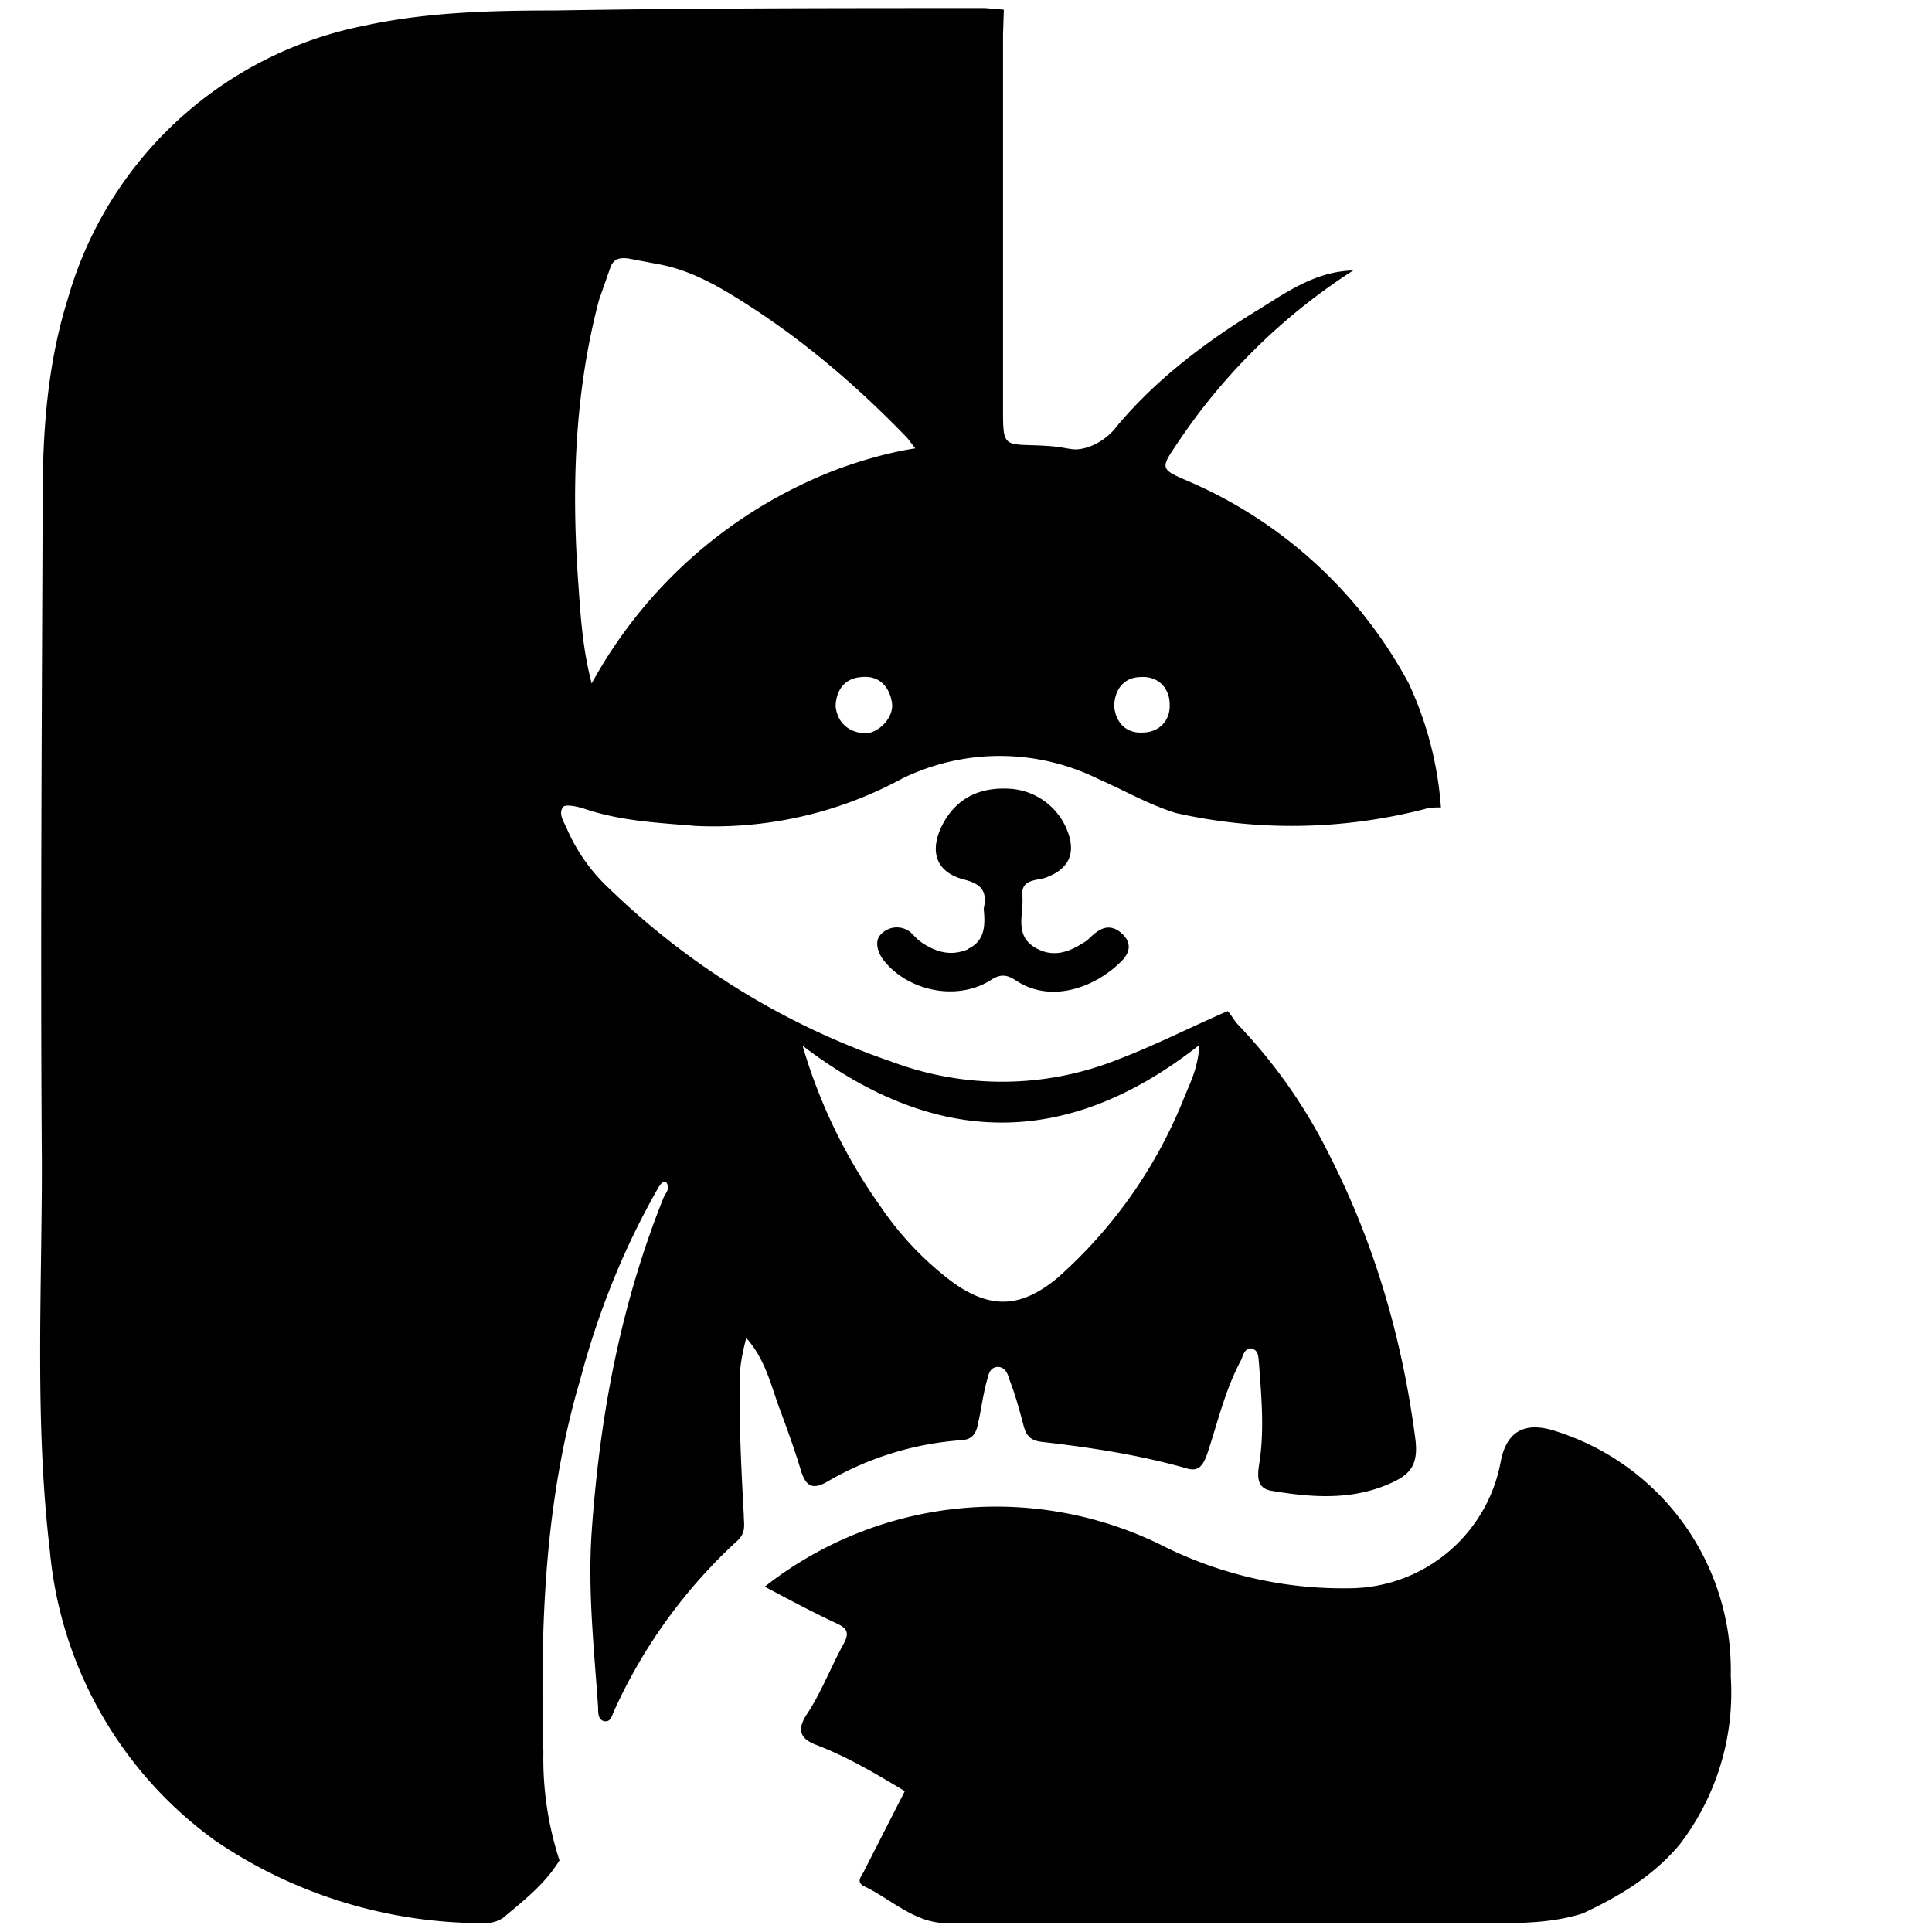 <svg xmlns="http://www.w3.org/2000/svg" id="Layer_1" data-name="Layer 1" version="1.1" viewBox="0 0 24 24"><defs><style>.cls-1{fill:#000;stroke-width:0}</style></defs><path d="m11.41 11.68-.1-.1a.27.27 0 0 0-.37.03c-.07.07-.05.2.03.31.3.39.91.52 1.33.26.12-.08.2-.08.32 0 .47.31 1.04.05 1.33-.26.09-.1.1-.21 0-.31s-.21-.12-.33-.03c-.06.04-.1.1-.16.13-.2.13-.4.19-.62.05-.24-.16-.12-.41-.14-.63-.02-.23.2-.18.32-.24.25-.1.34-.28.25-.54a.82.82 0 0 0-.7-.55c-.38-.03-.68.1-.86.44-.17.33-.09.6.28.69.23.06.27.17.23.36.02.2.02.4-.2.5h.01c-.23.1-.43.03-.62-.11Z" class="cls-1"/><path d="M7.24 10.04c.46.16.93.18 1.4.22a4.9 4.9 0 0 0 2.57-.59 2.76 2.76 0 0 1 2.44.01c.32.14.63.32.96.42 1.02.23 2.08.21 3.09-.05.06-.02.13-.02.2-.02a4.39 4.39 0 0 0-.4-1.54 5.63 5.63 0 0 0-2.78-2.53c-.3-.13-.3-.15-.11-.43a7.49 7.49 0 0 1 2.2-2.17c-.45.01-.8.25-1.15.47-.66.4-1.29.87-1.79 1.47-.15.2-.4.3-.55.28s-.17-.04-.52-.05-.34-.02-.34-.52V.43l.01-.31-.23-.02C10.46.1 8.68.1 6.9.13c-.8 0-1.6.02-2.38.19a4.8 4.8 0 0 0-3.68 3.4c-.25.8-.31 1.63-.31 2.45C.52 8.94.5 11.7.52 14.46c0 1.61-.09 3.21.1 4.81a5 5 0 0 0 2.06 3.6 5.91 5.91 0 0 0 3.34 1.02c.1 0 .2-.03.27-.1.24-.2.49-.4.66-.68a4.07 4.07 0 0 1-.2-1.34c-.04-1.56.01-3.12.46-4.64.22-.83.54-1.63.97-2.38.02-.03.04-.07.09-.07.06.07.01.13-.02.18-.54 1.34-.8 2.73-.9 4.17-.05.73.03 1.45.08 2.18 0 .07 0 .15.07.17.09.02.1-.07.13-.13a6.5 6.5 0 0 1 1.54-2.12c.1-.1.07-.2.07-.3-.03-.56-.06-1.13-.05-1.7 0-.16.03-.31.08-.51.23.26.3.56.4.84.1.27.2.54.28.81.06.19.14.24.32.14a3.84 3.84 0 0 1 1.68-.52c.14-.01.18-.1.2-.21.04-.17.06-.35.11-.53.02-.07.03-.16.13-.17.1 0 .13.09.15.16.07.18.12.36.17.55.03.12.07.2.22.22.61.07 1.21.16 1.81.33.16.05.21-.05.26-.19.13-.39.22-.79.42-1.16.02-.05.04-.14.12-.14.1.02.09.11.1.19.03.42.07.84 0 1.26-.02.14-.03.29.16.32.48.08.97.12 1.44-.08.26-.11.39-.22.34-.58-.16-1.22-.5-2.4-1.06-3.5a6.54 6.54 0 0 0-1.13-1.62c-.06-.06-.09-.13-.14-.18-.46.2-.89.42-1.36.6-.9.36-1.9.37-2.81.03a9.44 9.44 0 0 1-3.51-2.15 2.22 2.22 0 0 1-.53-.75c-.04-.09-.11-.19-.04-.27.04-.03.17 0 .24.02Zm6.94-1.63c.21-.01.35.14.35.34.01.2-.13.35-.34.35-.2.01-.33-.12-.35-.33.01-.22.13-.36.34-.36Zm-3.45.7c-.2-.02-.33-.14-.35-.34.01-.22.13-.35.33-.36.21-.02.34.12.37.32.03.18-.17.39-.35.38ZM7.44 3.73l.14-.4c.04-.12.12-.13.22-.12l.37.07c.45.08.83.32 1.2.56.7.46 1.32 1 1.9 1.6l.1.13s-.4.05-.97.26a5.85 5.85 0 0 0-3.05 2.66c-.12-.46-.14-.88-.17-1.3-.08-1.16-.04-2.32.26-3.46Zm7.46 9.25c-.02.29-.11.46-.18.63a5.9 5.9 0 0 1-1.59 2.27c-.44.36-.81.39-1.28.06a3.92 3.92 0 0 1-.91-.95 6.66 6.66 0 0 1-.97-2c1.65 1.26 3.28 1.29 4.93-.01Z" class="cls-1"/><path d="M19.33 17.78c-.39-.13-.62 0-.69.39a1.92 1.92 0 0 1-1.88 1.56 5 5 0 0 1-2.28-.51 4.65 4.65 0 0 0-4.98.49c.3.16.6.32.9.46.13.06.15.12.08.25-.16.29-.28.61-.46.88-.15.23-.03.32.13.38.39.15.74.36 1.09.57l-.5.98c-.02.06-.12.14-.01.2.34.16.63.46 1.03.46h6.84c.36 0 .71-.01 1.06-.12.45-.21.87-.46 1.2-.85a3.1 3.1 0 0 0 .64-2.1 3.11 3.11 0 0 0-2.17-3.04Z" class="cls-1"/></svg>
